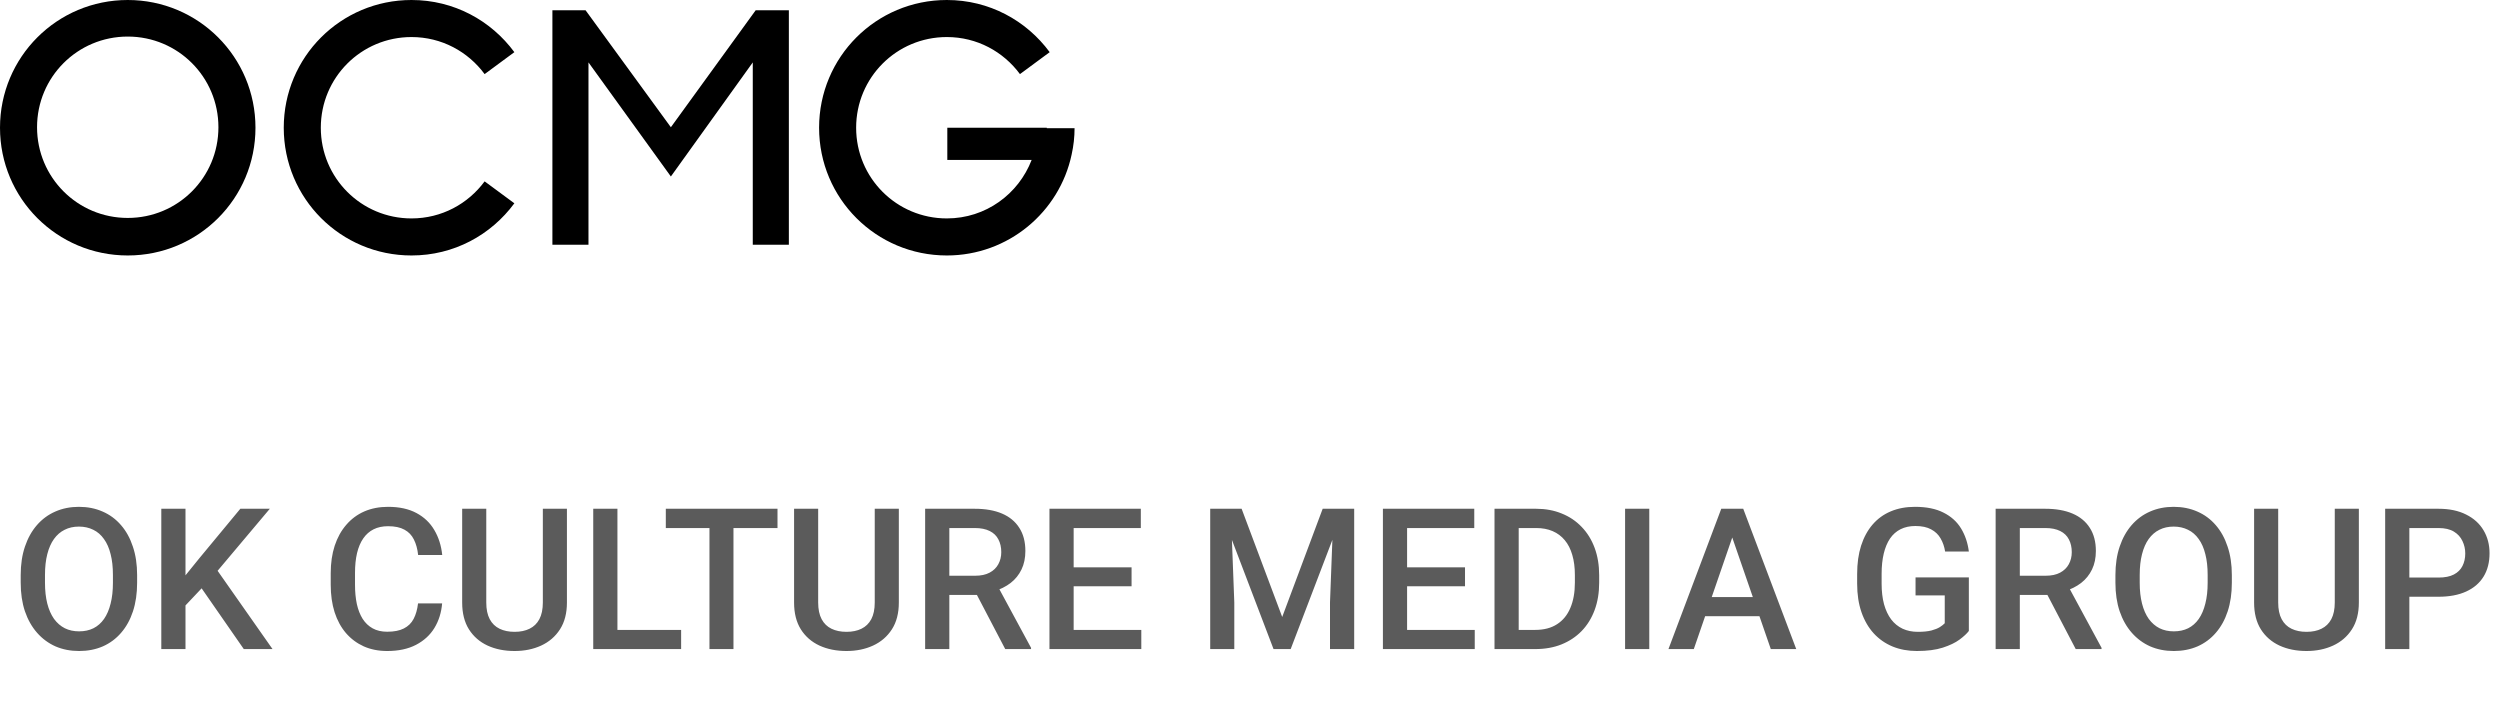 <svg width="228" height="64" viewBox="0 0 228 64" fill="none" xmlns="http://www.w3.org/2000/svg">
<path fill-rule="evenodd" clip-rule="evenodd" d="M95.466 11.649H94.621H86.395V14.584H94.087C92.887 17.697 89.907 19.92 86.35 19.92C81.77 19.92 78.08 16.229 78.08 11.649C78.08 7.07 81.77 3.379 86.35 3.379C89.107 3.379 91.508 4.713 93.02 6.758L95.732 4.757C93.598 1.867 90.219 -0 86.35 -0C79.903 -0 74.701 5.202 74.701 11.649C74.701 18.097 79.903 23.299 86.35 23.299C91.953 23.299 96.622 19.342 97.733 14.095C97.911 13.295 98 12.494 98 11.694H95.466V11.649Z" fill="black"/>
<path d="M61.183 11.605L53.402 0.934H50.379V21.788V22.321H53.669V5.691L61.183 16.096L68.653 5.691V22.321H71.944V0.934H68.92L61.183 11.605Z" fill="black"/>
<path fill-rule="evenodd" clip-rule="evenodd" d="M11.65 0C5.202 0 0 5.202 0 11.65C0 18.097 5.202 23.299 11.65 23.299C18.097 23.299 23.299 18.097 23.299 11.65C23.299 5.202 18.097 0 11.65 0ZM11.65 19.876C7.07 19.876 3.379 16.185 3.379 11.605C3.379 7.025 7.07 3.335 11.65 3.335C16.23 3.335 19.92 7.025 19.92 11.605C19.92 16.185 16.23 19.876 11.65 19.876Z" fill="black"/>
<path fill-rule="evenodd" clip-rule="evenodd" d="M37.528 3.379C40.285 3.379 42.686 4.713 44.198 6.758L46.91 4.757C44.776 1.867 41.397 -0 37.528 -0C31.081 -0 25.878 5.202 25.878 11.649C25.878 18.097 31.081 23.299 37.528 23.299C41.397 23.299 44.776 21.432 46.91 18.541L44.198 16.541C42.686 18.586 40.285 19.92 37.528 19.92C32.948 19.92 29.258 16.229 29.258 11.649C29.258 7.07 32.948 3.379 37.528 3.379Z" fill="black"/>
<path d="M12.505 52.446V53.149C12.505 54.116 12.379 54.983 12.127 55.751C11.875 56.518 11.515 57.171 11.046 57.71C10.583 58.249 10.026 58.663 9.376 58.95C8.726 59.231 8.005 59.372 7.214 59.372C6.429 59.372 5.711 59.231 5.061 58.95C4.416 58.663 3.856 58.249 3.382 57.71C2.907 57.171 2.538 56.518 2.274 55.751C2.017 54.983 1.888 54.116 1.888 53.149V52.446C1.888 51.479 2.017 50.615 2.274 49.853C2.532 49.085 2.896 48.432 3.364 47.893C3.839 47.348 4.398 46.935 5.043 46.654C5.693 46.367 6.411 46.223 7.196 46.223C7.987 46.223 8.708 46.367 9.358 46.654C10.009 46.935 10.568 47.348 11.037 47.893C11.506 48.432 11.866 49.085 12.118 49.853C12.376 50.615 12.505 51.479 12.505 52.446ZM10.299 53.149V52.428C10.299 51.713 10.229 51.084 10.088 50.539C9.953 49.988 9.751 49.528 9.481 49.159C9.218 48.784 8.893 48.502 8.506 48.315C8.119 48.122 7.683 48.025 7.196 48.025C6.71 48.025 6.276 48.122 5.896 48.315C5.515 48.502 5.189 48.784 4.92 49.159C4.656 49.528 4.454 49.988 4.313 50.539C4.173 51.084 4.103 51.713 4.103 52.428V53.149C4.103 53.864 4.173 54.497 4.313 55.047C4.454 55.598 4.659 56.064 4.929 56.445C5.204 56.82 5.532 57.104 5.913 57.297C6.294 57.485 6.728 57.579 7.214 57.579C7.706 57.579 8.143 57.485 8.523 57.297C8.904 57.104 9.227 56.82 9.49 56.445C9.754 56.064 9.953 55.598 10.088 55.047C10.229 54.497 10.299 53.864 10.299 53.149ZM16.917 46.399V59.196H14.711V46.399H16.917ZM24.607 46.399L19.422 52.56L16.469 55.689L16.082 53.501L18.191 50.899L21.918 46.399H24.607ZM22.234 59.196L18.024 53.131L19.545 51.628L24.854 59.196H22.234ZM38.125 55.03H40.322C40.252 55.868 40.018 56.615 39.619 57.271C39.221 57.921 38.661 58.434 37.94 58.809C37.22 59.184 36.344 59.372 35.312 59.372C34.522 59.372 33.81 59.231 33.177 58.95C32.544 58.663 32.002 58.258 31.551 57.737C31.1 57.209 30.754 56.574 30.514 55.83C30.279 55.085 30.162 54.253 30.162 53.334V52.27C30.162 51.35 30.282 50.518 30.523 49.774C30.769 49.03 31.12 48.394 31.577 47.867C32.034 47.334 32.582 46.926 33.221 46.645C33.865 46.364 34.589 46.223 35.392 46.223C36.411 46.223 37.273 46.411 37.976 46.786C38.679 47.161 39.224 47.679 39.61 48.341C40.003 49.003 40.243 49.762 40.331 50.618H38.134C38.075 50.067 37.946 49.595 37.747 49.203C37.554 48.81 37.267 48.511 36.886 48.306C36.505 48.095 36.007 47.99 35.392 47.99C34.888 47.99 34.448 48.084 34.073 48.271C33.698 48.459 33.385 48.734 33.133 49.097C32.881 49.46 32.69 49.909 32.562 50.442C32.438 50.969 32.377 51.573 32.377 52.252V53.334C32.377 53.978 32.433 54.564 32.544 55.091C32.661 55.613 32.837 56.061 33.071 56.436C33.312 56.811 33.616 57.101 33.985 57.306C34.355 57.511 34.797 57.614 35.312 57.614C35.94 57.614 36.446 57.514 36.833 57.315C37.226 57.116 37.522 56.826 37.721 56.445C37.926 56.058 38.06 55.586 38.125 55.03ZM49.507 46.399H51.704V54.951C51.704 55.923 51.493 56.738 51.071 57.394C50.649 58.05 50.075 58.545 49.349 58.879C48.628 59.208 47.822 59.372 46.932 59.372C46.012 59.372 45.191 59.208 44.471 58.879C43.75 58.545 43.182 58.05 42.766 57.394C42.355 56.738 42.15 55.923 42.15 54.951V46.399H44.348V54.951C44.348 55.566 44.453 56.073 44.664 56.471C44.875 56.864 45.174 57.154 45.56 57.341C45.947 57.529 46.404 57.623 46.932 57.623C47.459 57.623 47.913 57.529 48.294 57.341C48.681 57.154 48.98 56.864 49.19 56.471C49.401 56.073 49.507 55.566 49.507 54.951V46.399ZM62.119 57.447V59.196H55.694V57.447H62.119ZM56.31 46.399V59.196H54.103V46.399H56.31ZM66.892 46.399V59.196H64.703V46.399H66.892ZM70.908 46.399V48.157H60.722V46.399H70.908ZM79.776 46.399H81.974V54.951C81.974 55.923 81.763 56.738 81.341 57.394C80.919 58.05 80.345 58.545 79.618 58.879C78.897 59.208 78.092 59.372 77.201 59.372C76.281 59.372 75.461 59.208 74.74 58.879C74.019 58.545 73.451 58.05 73.035 57.394C72.625 56.738 72.42 55.923 72.42 54.951V46.399H74.617V54.951C74.617 55.566 74.723 56.073 74.934 56.471C75.144 56.864 75.443 57.154 75.83 57.341C76.217 57.529 76.674 57.623 77.201 57.623C77.728 57.623 78.183 57.529 78.564 57.341C78.95 57.154 79.249 56.864 79.46 56.471C79.671 56.073 79.776 55.566 79.776 54.951V46.399ZM84.373 46.399H88.899C89.872 46.399 90.701 46.545 91.387 46.838C92.072 47.131 92.597 47.565 92.96 48.139C93.329 48.708 93.514 49.411 93.514 50.248C93.514 50.887 93.397 51.45 93.162 51.936C92.928 52.422 92.597 52.833 92.169 53.166C91.741 53.495 91.231 53.749 90.64 53.931L89.972 54.256H85.902L85.885 52.507H88.935C89.462 52.507 89.901 52.414 90.253 52.226C90.605 52.039 90.868 51.784 91.044 51.461C91.226 51.133 91.316 50.764 91.316 50.354C91.316 49.909 91.228 49.522 91.053 49.194C90.883 48.86 90.619 48.605 90.262 48.429C89.904 48.248 89.45 48.157 88.899 48.157H86.579V59.196H84.373V46.399ZM91.677 59.196L88.671 53.448L90.982 53.439L94.032 59.081V59.196H91.677ZM104.087 57.447V59.196H97.293V57.447H104.087ZM97.917 46.399V59.196H95.711V46.399H97.917ZM103.199 51.743V53.465H97.293V51.743H103.199ZM104.043 46.399V48.157H97.293V46.399H104.043ZM111.268 46.399H113.236L116.937 56.269L120.628 46.399H122.597L117.71 59.196H116.146L111.268 46.399ZM110.371 46.399H112.243L112.568 54.942V59.196H110.371V46.399ZM121.621 46.399H123.502V59.196H121.296V54.942L121.621 46.399ZM134.497 57.447V59.196H127.703V57.447H134.497ZM128.327 46.399V59.196H126.121V46.399H128.327ZM133.609 51.743V53.465H127.703V51.743H133.609ZM134.453 46.399V48.157H127.703V46.399H134.453ZM140.017 59.196H137.283L137.301 57.447H140.017C140.808 57.447 141.47 57.274 142.003 56.928C142.542 56.583 142.946 56.087 143.216 55.443C143.491 54.798 143.629 54.031 143.629 53.14V52.446C143.629 51.754 143.55 51.142 143.392 50.609C143.239 50.076 143.011 49.627 142.706 49.264C142.407 48.901 142.038 48.626 141.599 48.438C141.165 48.251 140.664 48.157 140.096 48.157H137.23V46.399H140.096C140.945 46.399 141.722 46.542 142.425 46.83C143.128 47.111 143.734 47.518 144.244 48.051C144.76 48.584 145.155 49.223 145.431 49.967C145.706 50.711 145.844 51.544 145.844 52.463V53.14C145.844 54.06 145.706 54.892 145.431 55.636C145.155 56.38 144.76 57.019 144.244 57.552C143.729 58.08 143.113 58.487 142.398 58.774C141.689 59.055 140.896 59.196 140.017 59.196ZM138.505 46.399V59.196H136.299V46.399H138.505ZM150.414 46.399V59.196H148.208V46.399H150.414ZM158.298 48.104L154.475 59.196H152.163L156.979 46.399H158.456L158.298 48.104ZM161.497 59.196L157.665 48.104L157.498 46.399H158.983L163.817 59.196H161.497ZM161.312 54.45V56.199H154.352V54.45H161.312ZM179.559 52.657V57.544C179.377 57.784 179.093 58.047 178.706 58.334C178.325 58.616 177.818 58.859 177.186 59.064C176.553 59.269 175.765 59.372 174.821 59.372C174.019 59.372 173.283 59.237 172.615 58.967C171.947 58.692 171.37 58.291 170.884 57.763C170.403 57.236 170.031 56.594 169.768 55.838C169.504 55.077 169.372 54.209 169.372 53.237V52.349C169.372 51.382 169.492 50.521 169.732 49.765C169.979 49.003 170.33 48.359 170.787 47.831C171.244 47.304 171.795 46.906 172.439 46.636C173.09 46.361 173.825 46.223 174.646 46.223C175.694 46.223 176.562 46.399 177.247 46.751C177.938 47.096 178.472 47.577 178.847 48.192C179.222 48.807 179.459 49.51 179.559 50.301H177.396C177.326 49.856 177.188 49.458 176.983 49.106C176.784 48.754 176.497 48.479 176.122 48.28C175.753 48.075 175.272 47.972 174.681 47.972C174.171 47.972 173.723 48.069 173.336 48.262C172.949 48.456 172.627 48.74 172.369 49.115C172.117 49.49 171.927 49.947 171.798 50.486C171.669 51.025 171.604 51.64 171.604 52.331V53.237C171.604 53.94 171.678 54.564 171.824 55.109C171.977 55.654 172.193 56.114 172.475 56.489C172.762 56.864 173.11 57.148 173.521 57.341C173.931 57.529 174.394 57.623 174.909 57.623C175.413 57.623 175.826 57.581 176.148 57.499C176.471 57.412 176.726 57.309 176.913 57.192C177.106 57.069 177.256 56.952 177.361 56.84V54.3H174.698V52.657H179.559ZM182.002 46.399H186.528C187.501 46.399 188.33 46.545 189.016 46.838C189.701 47.131 190.226 47.565 190.589 48.139C190.958 48.708 191.143 49.411 191.143 50.248C191.143 50.887 191.025 51.45 190.791 51.936C190.557 52.422 190.226 52.833 189.798 53.166C189.37 53.495 188.86 53.749 188.269 53.931L187.601 54.256H183.531L183.514 52.507H186.563C187.091 52.507 187.53 52.414 187.882 52.226C188.233 52.039 188.497 51.784 188.673 51.461C188.854 51.133 188.945 50.764 188.945 50.354C188.945 49.909 188.857 49.522 188.682 49.194C188.512 48.86 188.248 48.605 187.891 48.429C187.533 48.248 187.079 48.157 186.528 48.157H184.208V59.196H182.002V46.399ZM189.306 59.196L186.3 53.448L188.611 53.439L191.661 59.081V59.196H189.306ZM203.544 52.446V53.149C203.544 54.116 203.418 54.983 203.166 55.751C202.914 56.518 202.554 57.171 202.085 57.71C201.622 58.249 201.065 58.663 200.415 58.95C199.765 59.231 199.044 59.372 198.253 59.372C197.468 59.372 196.75 59.231 196.1 58.95C195.455 58.663 194.896 58.249 194.421 57.71C193.946 57.171 193.577 56.518 193.313 55.751C193.056 54.983 192.927 54.116 192.927 53.149V52.446C192.927 51.479 193.056 50.615 193.313 49.853C193.571 49.085 193.935 48.432 194.403 47.893C194.878 47.348 195.438 46.935 196.082 46.654C196.732 46.367 197.45 46.223 198.235 46.223C199.026 46.223 199.747 46.367 200.397 46.654C201.048 46.935 201.607 47.348 202.076 47.893C202.545 48.432 202.905 49.085 203.157 49.853C203.415 50.615 203.544 51.479 203.544 52.446ZM201.338 53.149V52.428C201.338 51.713 201.268 51.084 201.127 50.539C200.992 49.988 200.79 49.528 200.521 49.159C200.257 48.784 199.932 48.502 199.545 48.315C199.158 48.122 198.722 48.025 198.235 48.025C197.749 48.025 197.315 48.122 196.935 48.315C196.554 48.502 196.229 48.784 195.959 49.159C195.695 49.528 195.493 49.988 195.353 50.539C195.212 51.084 195.142 51.713 195.142 52.428V53.149C195.142 53.864 195.212 54.497 195.353 55.047C195.493 55.598 195.698 56.064 195.968 56.445C196.243 56.82 196.571 57.104 196.952 57.297C197.333 57.485 197.767 57.579 198.253 57.579C198.745 57.579 199.182 57.485 199.562 57.297C199.943 57.104 200.266 56.82 200.529 56.445C200.793 56.064 200.992 55.598 201.127 55.047C201.268 54.497 201.338 53.864 201.338 53.149ZM212.931 46.399H215.128V54.951C215.128 55.923 214.917 56.738 214.495 57.394C214.073 58.05 213.499 58.545 212.772 58.879C212.052 59.208 211.246 59.372 210.355 59.372C209.436 59.372 208.615 59.208 207.895 58.879C207.174 58.545 206.605 58.05 206.189 57.394C205.779 56.738 205.574 55.923 205.574 54.951V46.399H207.771V54.951C207.771 55.566 207.877 56.073 208.088 56.471C208.299 56.864 208.598 57.154 208.984 57.341C209.371 57.529 209.828 57.623 210.355 57.623C210.883 57.623 211.337 57.529 211.718 57.341C212.104 57.154 212.403 56.864 212.614 56.471C212.825 56.073 212.931 55.566 212.931 54.951V46.399ZM222.388 54.423H219.057V52.674H222.388C222.968 52.674 223.437 52.581 223.794 52.393C224.151 52.206 224.412 51.948 224.576 51.62C224.746 51.286 224.831 50.905 224.831 50.477C224.831 50.073 224.746 49.695 224.576 49.343C224.412 48.986 224.151 48.699 223.794 48.482C223.437 48.265 222.968 48.157 222.388 48.157H219.733V59.196H217.527V46.399H222.388C223.378 46.399 224.219 46.575 224.91 46.926C225.607 47.272 226.138 47.752 226.501 48.368C226.864 48.977 227.046 49.674 227.046 50.459C227.046 51.286 226.864 51.995 226.501 52.586C226.138 53.178 225.607 53.632 224.91 53.949C224.219 54.265 223.378 54.423 222.388 54.423Z" fill="#5B5B5B"/>
</svg>
